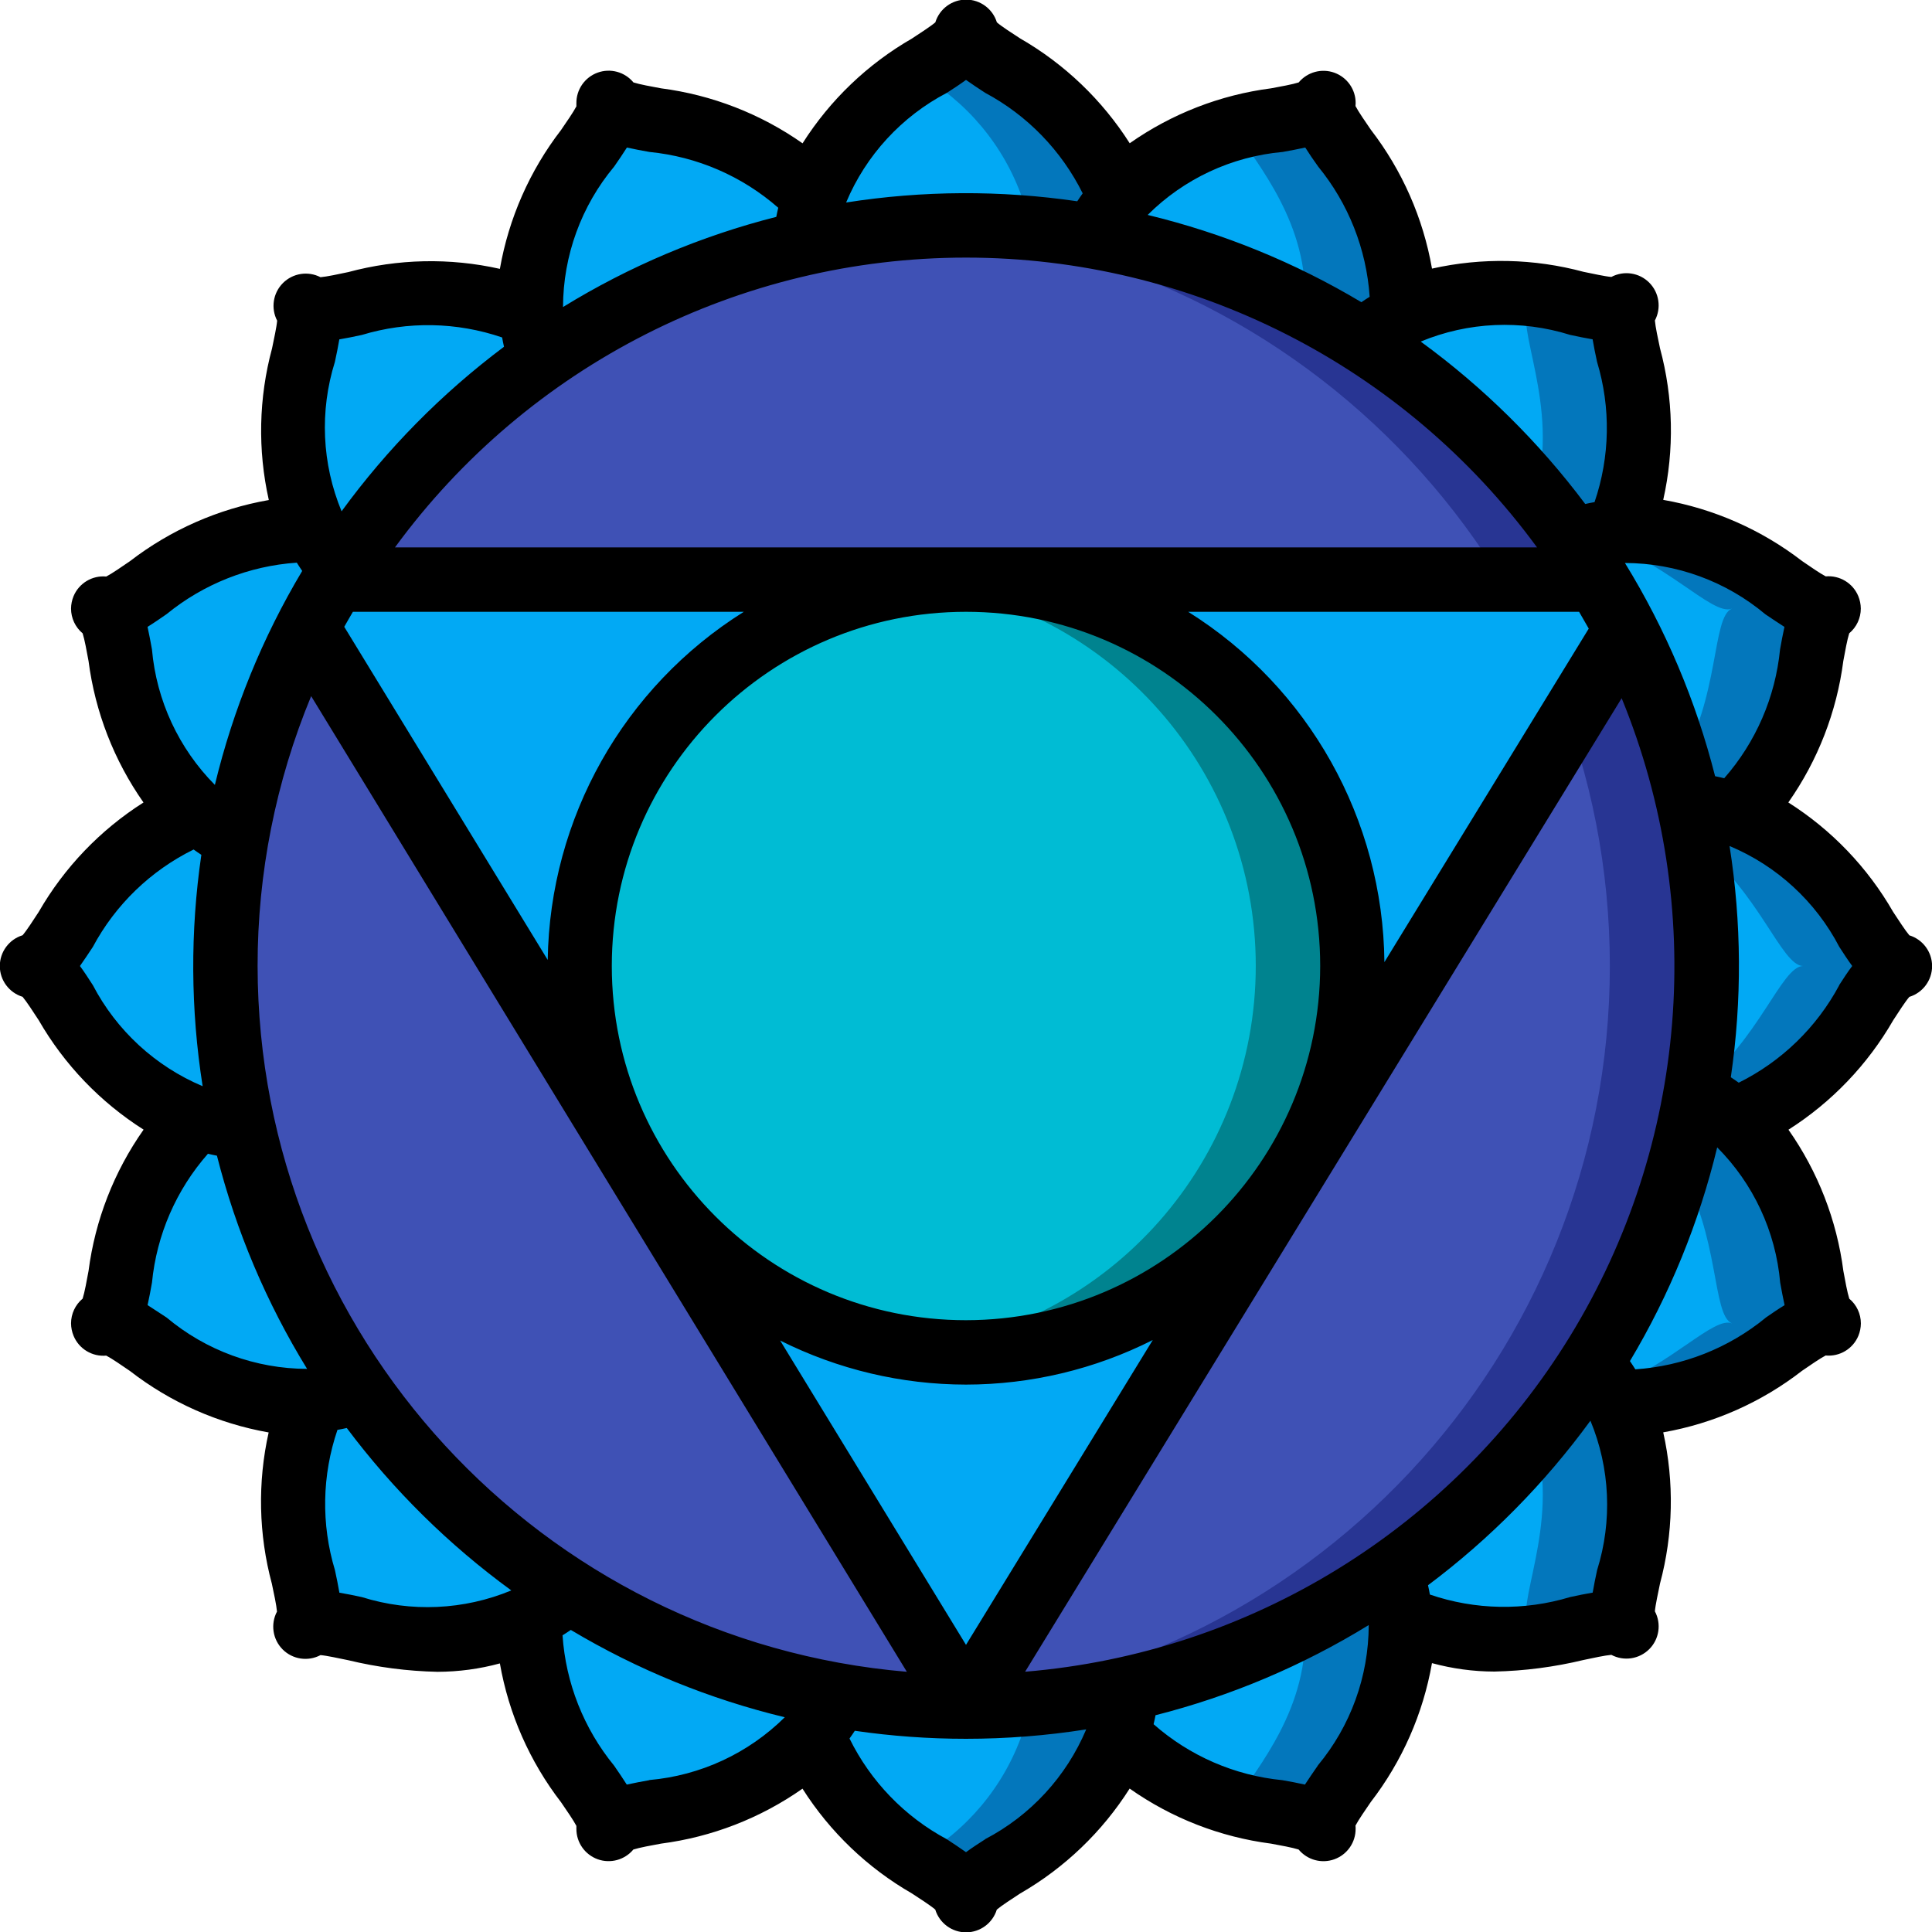 <svg height="512" viewBox="0 0 60 60" width="512" xmlns="http://www.w3.org/2000/svg"><g id="Page-1" fill="none" fill-rule="evenodd"><g id="001---Throat-Chakra" fill-rule="nonzero" transform="translate(-1 -1)"><path id="Shape" d="m35.75 7.16c-.308.363-.564.767-.76 1.2-1.316-.241-2.652-.362-3.99-.36-1.675-.001-3.345.183-4.98.55.02-.472.101-.939.24-1.39 1.01-3.43 4.74-4.3 4.74-5.16 0 .86 3.73 1.73 4.75 5.16z" fill="#02a9f4"/><path id="Shape" d="m31 2c0 .361-.661.727-1.5 1.281 1.519.855 2.674 2.234 3.25 3.879-.229.276-.427.575-.593.892.95.041 1.896.143 2.833.308.196-.433.452-.837.76-1.2-1.02-3.43-4.75-4.3-4.75-5.16z" fill="#0377bc"/><g fill="#02a9f4"><path id="Shape" d="m26.26 7.16c-.139.451-.22.918-.24 1.39-2.95.65-5.741 1.881-8.21 3.62-.159-.446-.266-.909-.32-1.38-.37-3.56 2.74-5.79 2.41-6.58.33.79 4.11.17 6.36 2.95z"/><path id="Shape" d="m17.81 12.17c-2.478 1.728-4.589 3.93-6.21 6.48-.315-.35-.587-.736-.81-1.15v-.01c-1.71-3.15.31-6.39-.3-7 .61.61 3.85-1.41 7 .3.054.471.161.934.32 1.38z"/><path id="Shape" d="m11.6 18.65c-1.628 2.542-2.73 5.385-3.24 8.36-.431-.197-.834-.449-1.2-.75-2.78-2.25-2.16-6.03-2.95-6.36.79.33 3.02-2.78 6.58-2.41v.01c.223.414.495.8.81 1.15z"/><path id="Shape" d="m8.55 35.98c-.471-.022-.937-.099-1.39-.23-3.43-1.02-4.3-4.75-5.16-4.75.86 0 1.73-3.73 5.16-4.74.366.301.769.553 1.2.75-.241 1.316-.362 2.652-.36 3.99-.001 1.675.183 3.345.55 4.98z"/><path id="Shape" d="m12.17 44.19c-.446.159-.909.266-1.38.32-3.56.37-5.79-2.74-6.58-2.41.79-.33.17-4.11 2.95-6.35.453.131.919.208 1.39.23.65 2.95 1.881 5.741 3.62 8.21z"/><path id="Shape" d="m18.65 50.4c-.35.315-.736.587-1.15.81h-.01c-3.15 1.71-6.39-.31-7 .3.61-.61-1.41-3.85.3-7 .471-.054.934-.161 1.38-.32 1.728 2.478 3.93 4.589 6.48 6.21z"/><path id="Shape" d="m27.01 53.64c-.197.431-.449.834-.75 1.2-2.25 2.78-6.03 2.16-6.36 2.95.33-.79-2.78-3.02-2.41-6.58h.01c.414-.223.8-.495 1.15-.81 2.542 1.628 5.385 2.73 8.36 3.24z"/><path id="Shape" d="m35.98 53.45c-.022.471-.099.937-.23 1.39-1.02 3.43-4.75 4.3-4.75 5.16 0-.86-3.73-1.73-4.74-5.16.301-.366.553-.769.75-1.2 1.316.241 2.652.362 3.99.36 1.675.001 3.345-.183 4.98-.55z"/></g><path id="Shape" d="m32.931 53.91c-.038.314-.099.625-.181.93-.576 1.645-1.731 3.024-3.25 3.879.839.554 1.5.92 1.5 1.281 0-.86 3.73-1.73 4.75-5.16.131-.453.208-.919.23-1.39-1.005.223-2.023.376-3.049.46z" fill="#0377bc"/><path id="Shape" d="m42.1 57.79c-.33-.79-4.11-.17-6.35-2.95.131-.453.208-.919.23-1.39 2.95-.65 5.741-1.881 8.21-3.62.159.446.266.909.32 1.38.37 3.56-2.74 5.79-2.41 6.58z" fill="#02a9f4"/><path id="Shape" d="m44.51 51.21c-.054-.471-.161-.934-.32-1.38-.853.59-1.745 1.121-2.67 1.589.173 2.609-1.491 4.481-2.166 5.57 1.394.356 2.569.377 2.746.8-.33-.789 2.78-3.019 2.41-6.579z" fill="#0377bc"/><path id="Shape" d="m51.51 51.51c-.61-.61-3.85 1.41-7-.3-.054-.471-.161-.934-.32-1.38 2.478-1.728 4.589-3.93 6.21-6.48.315.35.587.736.81 1.15v.01c1.71 3.15-.31 6.39.3 7z" fill="#02a9f4"/><path id="Shape" d="m51.21 44.51v-.01c-.223-.414-.495-.8-.81-1.15-.523.809-1.097 1.584-1.718 2.32.78 2.747-.707 5.305-.172 5.84-.3-.3-1.241.037-2.493.252 2.612.571 4.983-.762 5.493-.252-.61-.61 1.41-3.85-.3-7z" fill="#0377bc"/><path id="Shape" d="m57.79 42.1c-.79-.33-3.02 2.78-6.58 2.41v-.01c-.223-.414-.495-.8-.81-1.15 1.628-2.542 2.73-5.385 3.24-8.36.433.196.837.452 1.2.76 2.78 2.24 2.16 6.02 2.95 6.35z" fill="#02a9f4"/><path id="Shape" d="m54.84 35.75c-.363-.308-.767-.564-1.2-.76-.13.758-.299 1.509-.506 2.25 1.29 2.125 1.024 4.6 1.656 4.86-.56-.234-1.848 1.257-3.817 2.016.082.127.167.254.237.384v.01c3.56.37 5.79-2.74 6.58-2.41-.79-.33-.17-4.11-2.95-6.35z" fill="#0377bc"/><circle id="Oval" cx="31" cy="31" fill="#3f51b5" r="23"/><path id="Shape" d="m31 8c-.5 0-1 .022-1.5.054 12.092.791 21.495 10.829 21.495 22.946s-9.403 22.155-21.495 22.946c.5.032 1 .054 1.5.054 12.703 0 23-10.297 23-23s-10.297-23-23-23z" fill="#283593"/><path id="Shape" d="m60 31c-.86 0-1.73 3.73-5.16 4.75-.363-.308-.767-.564-1.2-.76.241-1.316.362-2.652.36-3.99.001-1.675-.183-3.345-.55-4.98.468.019.932.1 1.38.24h.01c3.43 1.01 4.3 4.74 5.16 4.74z" fill="#02a9f4"/><path id="Shape" d="m54.84 26.26h-.01c-.448-.14-.912-.221-1.38-.24.088.389.164.783.232 1.181 1.948 1.476 2.639 3.799 3.318 3.799-.681 0-1.374 2.338-3.336 3.818-.01.057-.014.115-.024.172.433.196.837.452 1.2.76 3.43-1.02 4.3-4.75 5.16-4.75-.86 0-1.73-3.73-5.16-4.74z" fill="#0377bc"/><path id="Shape" d="m57.79 19.9c-.79.33-.17 4.11-2.95 6.36h-.01c-.448-.14-.912-.221-1.38-.24-.65-2.95-1.881-5.741-3.62-8.21.446-.159.909-.266 1.38-.32 3.56-.37 5.79 2.74 6.58 2.41z" fill="#02a9f4"/><path id="Shape" d="m51.21 17.49c-.304.038-.605.098-.9.18 2.344.632 3.856 2.489 4.477 2.23-.635.265-.362 2.76-1.674 4.9.113.406.243.807.334 1.222.468.019.932.1 1.38.24h.01c2.78-2.25 2.16-6.03 2.95-6.36-.787.328-3.017-2.782-6.577-2.412z" fill="#0377bc"/><path id="Shape" d="m51.21 17.49c-.471.054-.934.161-1.38.32-1.728-2.478-3.93-4.589-6.48-6.21.35-.315.736-.587 1.15-.81h.01c3.15-1.71 6.39.31 7-.3-.61.61 1.41 3.85-.3 7z" fill="#02a9f4"/><path id="Shape" d="m51.51 10.49c-.51.51-2.881-.823-5.493-.253 1.252.216 2.192.554 2.493.253-.535.535.951 3.091.173 5.836.4.482.79.971 1.147 1.484.446-.159.909-.266 1.38-.32 1.71-3.15-.31-6.39.3-7z" fill="#0377bc"/><path id="Shape" d="m44.51 10.79h-.01c-.414.223-.8.495-1.15.81-2.542-1.628-5.385-2.73-8.36-3.24.196-.433.452-.837.76-1.2 2.24-2.78 6.02-2.16 6.35-2.95-.33.79 2.78 3.02 2.41 6.58z" fill="#02a9f4"/><path id="Shape" d="m42.1 4.21c-.177.424-1.352.445-2.746.8.673 1.085 2.327 2.947 2.167 5.541.626.323 1.238.67 1.829 1.048.35-.315.736-.587 1.15-.81h.01c.37-3.559-2.74-5.789-2.41-6.579z" fill="#0377bc"/><path id="Shape" d="m51.49 20.56-20.49 33.44-20.46-33.5c.26-.51.54-1.01.84-1.5h39.22c.323.504.62 1.025.89 1.56z" fill="#02a9f4"/><circle id="Oval" cx="31" cy="31" fill="#00bcd4" r="12"/><path id="Shape" d="m31 19c-.502.002-1.003.035-1.5.1 5.998.751 10.499 5.851 10.499 11.896s-4.5 11.145-10.499 11.896c4.451.6 8.865-1.336 11.438-5.017 2.573-3.681 2.875-8.492.783-12.466s-6.23-6.447-10.721-6.409z" fill="#00838f"/><path id="Shape" d="m60.294 30.044c-.126-.148-.336-.475-.5-.723-.793-1.381-1.911-2.548-3.256-3.4.917-1.305 1.503-2.813 1.708-4.395.053-.291.123-.672.183-.858.228-.19.36-.472.36-.769-.001-.132-.028-.263-.078-.385-.167-.403-.576-.652-1.011-.614-.173-.09-.491-.309-.734-.476-1.263-.973-2.743-1.625-4.313-1.9.349-1.554.315-3.17-.1-4.708-.062-.289-.143-.669-.159-.863.206-.388.134-.865-.176-1.176-.311-.311-.788-.382-1.176-.176-.194-.016-.574-.1-.863-.159-1.538-.414-3.153-.449-4.707-.1-.275-1.571-.927-3.051-1.9-4.314-.167-.243-.386-.561-.476-.734 0-.031.005-.062.005-.093.001-.422-.263-.798-.659-.942-.396-.144-.84-.023-1.11.301-.186.06-.567.13-.857.183-1.58.204-3.087.79-4.391 1.706-.854-1.343-2.021-2.46-3.4-3.254-.249-.161-.576-.372-.725-.5-.129-.42-.517-.707-.956-.707s-.827.287-.956.707c-.148.126-.475.336-.723.5-1.38.794-2.547 1.911-3.4 3.256-1.305-.917-2.813-1.503-4.394-1.708-.291-.053-.672-.123-.858-.183-.27-.328-.718-.45-1.116-.303-.399.146-.662.529-.656.953v.093c-.09.173-.309.491-.476.734-.973 1.263-1.625 2.743-1.9 4.313-1.554-.349-3.17-.314-4.708.1-.289.062-.669.143-.863.159-.387-.2-.859-.126-1.167.182-.308.309-.38.781-.179 1.168-.016.194-.1.574-.159.863-.415 1.538-.449 3.153-.1 4.707-1.571.275-3.051.927-4.314 1.9-.243.167-.561.386-.734.476-.436-.041-.847.206-1.016.61-.05.122-.077.253-.078.385-0.0.297.132.579.36.769.06.186.13.567.183.858.205 1.582.791 3.09 1.707 4.395-1.344.853-2.461 2.02-3.255 3.4-.162.248-.372.575-.5.723-.42.129-.707.517-.707.956s.287.827.707.956c.126.149.337.476.5.725.795 1.38 1.913 2.547 3.258 3.4-.918 1.303-1.505 2.81-1.71 4.391-.053.29-.123.671-.183.857-.228.19-.36.472-.36.769.001.132.028.263.078.385.167.406.579.656 1.016.616.173.09.491.309.734.476 1.26.977 2.739 1.633 4.309 1.91-.347 1.552-.313 3.164.1 4.7.062.289.143.669.159.863-.206.388-.134.865.176 1.176.311.311.788.382 1.176.176.194.016.574.1.863.159.908.219 1.836.34 2.77.36.654-.002 1.306-.089 1.937-.261.275 1.57.927 3.049 1.9 4.312.167.243.386.561.476.734v.093c-.001.422.263.798.659.942.396.144.84.023 1.11-.301.186-.06.567-.13.858-.183 1.582-.205 3.09-.791 4.395-1.707.853 1.344 2.02 2.461 3.4 3.255.248.162.575.372.723.5.129.42.517.707.956.707s.827-.287.956-.707c.149-.126.476-.337.725-.5 1.38-.795 2.547-1.913 3.4-3.258 1.303.918 2.81 1.505 4.391 1.71.29.053.671.123.857.183.27.326.717.447 1.114.301.398-.146.66-.526.656-.95 0-.031 0-.062-.005-.093.09-.173.309-.491.476-.734.973-1.263 1.625-2.743 1.9-4.313.632.172 1.283.261 1.938.262.934-.02 1.862-.141 2.77-.36.289-.062.669-.143.863-.159.388.206.865.134 1.176-.176s.382-.788.176-1.176c.016-.194.1-.574.159-.863.411-1.534.446-3.145.1-4.695 1.571-.277 3.05-.933 4.31-1.911.243-.167.561-.386.734-.476.436.041.847-.206 1.016-.61.05-.122.077-.253.078-.385 0-.297-.132-.579-.36-.769-.06-.186-.13-.567-.183-.857-.204-1.58-.79-3.087-1.706-4.391 1.343-.854 2.46-2.021 3.254-3.4.161-.249.372-.576.5-.725.42-.129.707-.517.707-.956s-.287-.827-.707-.956zm-3.876-9.575c-.05.22-.093.454-.137.7-.146 1.482-.752 2.881-1.734 4-.094-.02-.188-.048-.283-.063-.593-2.336-1.537-4.569-2.8-6.622 1.596.004 3.14.568 4.362 1.594.205.136.401.271.592.391zm-23.582 32.448 18.526-30.234c2.653 6.482 2.058 13.84-1.601 19.812-3.659 5.972-9.945 9.843-16.925 10.422zm-23.836-21.917c-.002-2.876.563-5.724 1.663-8.381l18.5 30.3c-11.391-.966-20.149-10.487-20.163-21.919zm22-22c7.008.001 13.596 3.344 17.734 9h-35.468c4.138-5.656 10.726-8.999 17.734-9zm-19.04 11h12.14c-3.732 2.338-6.025 6.408-6.09 10.812l-6.319-10.346c.087-.157.179-.311.269-.466zm19.04 22c-6.075 0-11-4.925-11-11s4.925-11 11-11 11 4.925 11 11c-.007 6.072-4.928 10.993-11 11zm0 2c2.015-.002 4.001-.476 5.8-1.384l-5.8 9.467-5.772-9.452c1.792.899 3.768 1.367 5.772 1.369zm12.994-13.12c-.044-4.428-2.341-8.529-6.094-10.88h12.14c.1.174.2.345.3.522zm5.766-19.48c.241.052.474.1.7.138.037.224.086.457.138.7.431 1.424.403 2.948-.078 4.356-.1.019-.193.034-.289.058-1.443-1.926-3.165-3.626-5.11-5.044 1.474-.612 3.116-.685 4.639-.208zm-8.924-5.681c.242-.044.475-.087.7-.137.12.191.255.387.4.59.94 1.149 1.5 2.563 1.6 4.045-.086.056-.174.109-.257.168-2.063-1.233-4.301-2.146-6.637-2.71 1.126-1.123 2.61-1.815 4.194-1.956zm-10.428-1.837c.207-.134.407-.264.592-.4.185.133.386.263.594.4 1.31.7 2.369 1.792 3.03 3.123-.056.082-.116.161-.169.246-2.381-.348-4.801-.335-7.178.038.614-1.466 1.722-2.671 3.131-3.407zm-10.334 2.29c.14-.2.275-.4.395-.59.22.05.454.093.7.137 1.482.146 2.88.752 4 1.733-.019.094-.046.189-.061.283-2.336.593-4.57 1.537-6.623 2.8.004-1.595.567-3.139 1.589-4.363zm-8.674 6.068c.052-.241.1-.474.138-.7.224-.037.457-.086.7-.138 1.424-.431 2.948-.403 4.356.078.019.1.034.193.058.289-1.926 1.443-3.626 3.165-5.044 5.11-.612-1.474-.685-3.116-.208-4.639zm-5.228 7.834c1.15-.939 2.563-1.499 4.045-1.6.056.086.109.174.168.257-1.234 2.066-2.148 4.306-2.712 6.645-1.122-1.132-1.814-2.62-1.954-4.208-.044-.242-.087-.476-.137-.7.191-.118.387-.254.59-.394zm-2.289 11.52c-.134-.208-.264-.409-.4-.594.132-.185.262-.385.4-.592.701-1.311 1.796-2.369 3.13-3.026.08.055.157.114.24.165-.349 2.384-.335 4.806.04 7.186-1.467-.618-2.673-1.728-3.41-3.139zm1.7 9.937c.05-.22.093-.453.137-.7.145-1.483.753-2.882 1.738-4 .092.019.188.046.279.06.593 2.336 1.538 4.568 2.8 6.621-1.596-.005-3.139-.569-4.362-1.594-.206-.132-.402-.267-.593-.387zm6.657 9.069c-.241-.052-.474-.1-.7-.138-.037-.224-.086-.457-.138-.7-.431-1.424-.403-2.948.078-4.356.1-.019.193-.034.289-.058 1.443 1.926 3.165 3.626 5.11 5.044-1.474.612-3.116.685-4.639.208zm8.925 5.685c-.242.044-.476.087-.7.137-.12-.191-.255-.387-.395-.59-.94-1.149-1.5-2.563-1.6-4.045.086-.056.174-.109.257-.168 2.066 1.234 4.306 2.148 6.645 2.712-1.132 1.121-2.62 1.811-4.207 1.95zm10.429 1.836c-.208.134-.409.264-.594.4-.185-.132-.385-.262-.592-.4-1.311-.701-2.369-1.796-3.026-3.13.055-.08.114-.157.165-.24 1.144.166 2.298.249 3.453.249 1.25-0 2.498-.098 3.733-.292-.618 1.467-1.728 2.673-3.139 3.409zm10.332-2.289c-.14.2-.275.4-.4.59-.22-.05-.453-.093-.7-.137-1.483-.145-2.882-.753-4-1.738.019-.092.046-.188.06-.279 2.336-.593 4.568-1.538 6.621-2.8-.003 1.593-.562 3.135-1.581 4.36zm8.674-6.072c-.052.241-.1.474-.138.7-.224.037-.457.086-.7.138-1.424.431-2.948.404-4.356-.078-.019-.1-.034-.193-.058-.289 1.926-1.443 3.626-3.165 5.044-5.11.612 1.474.685 3.116.208 4.639zm5.232-7.834c-1.149.941-2.563 1.5-4.045 1.6-.056-.085-.109-.173-.168-.256 1.233-2.063 2.146-4.301 2.71-6.637 1.124 1.127 1.817 2.614 1.956 4.2.044.242.087.475.137.7-.195.118-.391.253-.594.393zm2.289-10.332c-.7 1.31-1.792 2.369-3.123 3.03-.082-.056-.161-.116-.246-.169.349-2.382.335-4.803-.039-7.181 1.468.614 2.674 1.723 3.409 3.134.134.207.264.407.4.592-.141.185-.271.386-.405.594z" fill="#000"/></g></g></svg>
